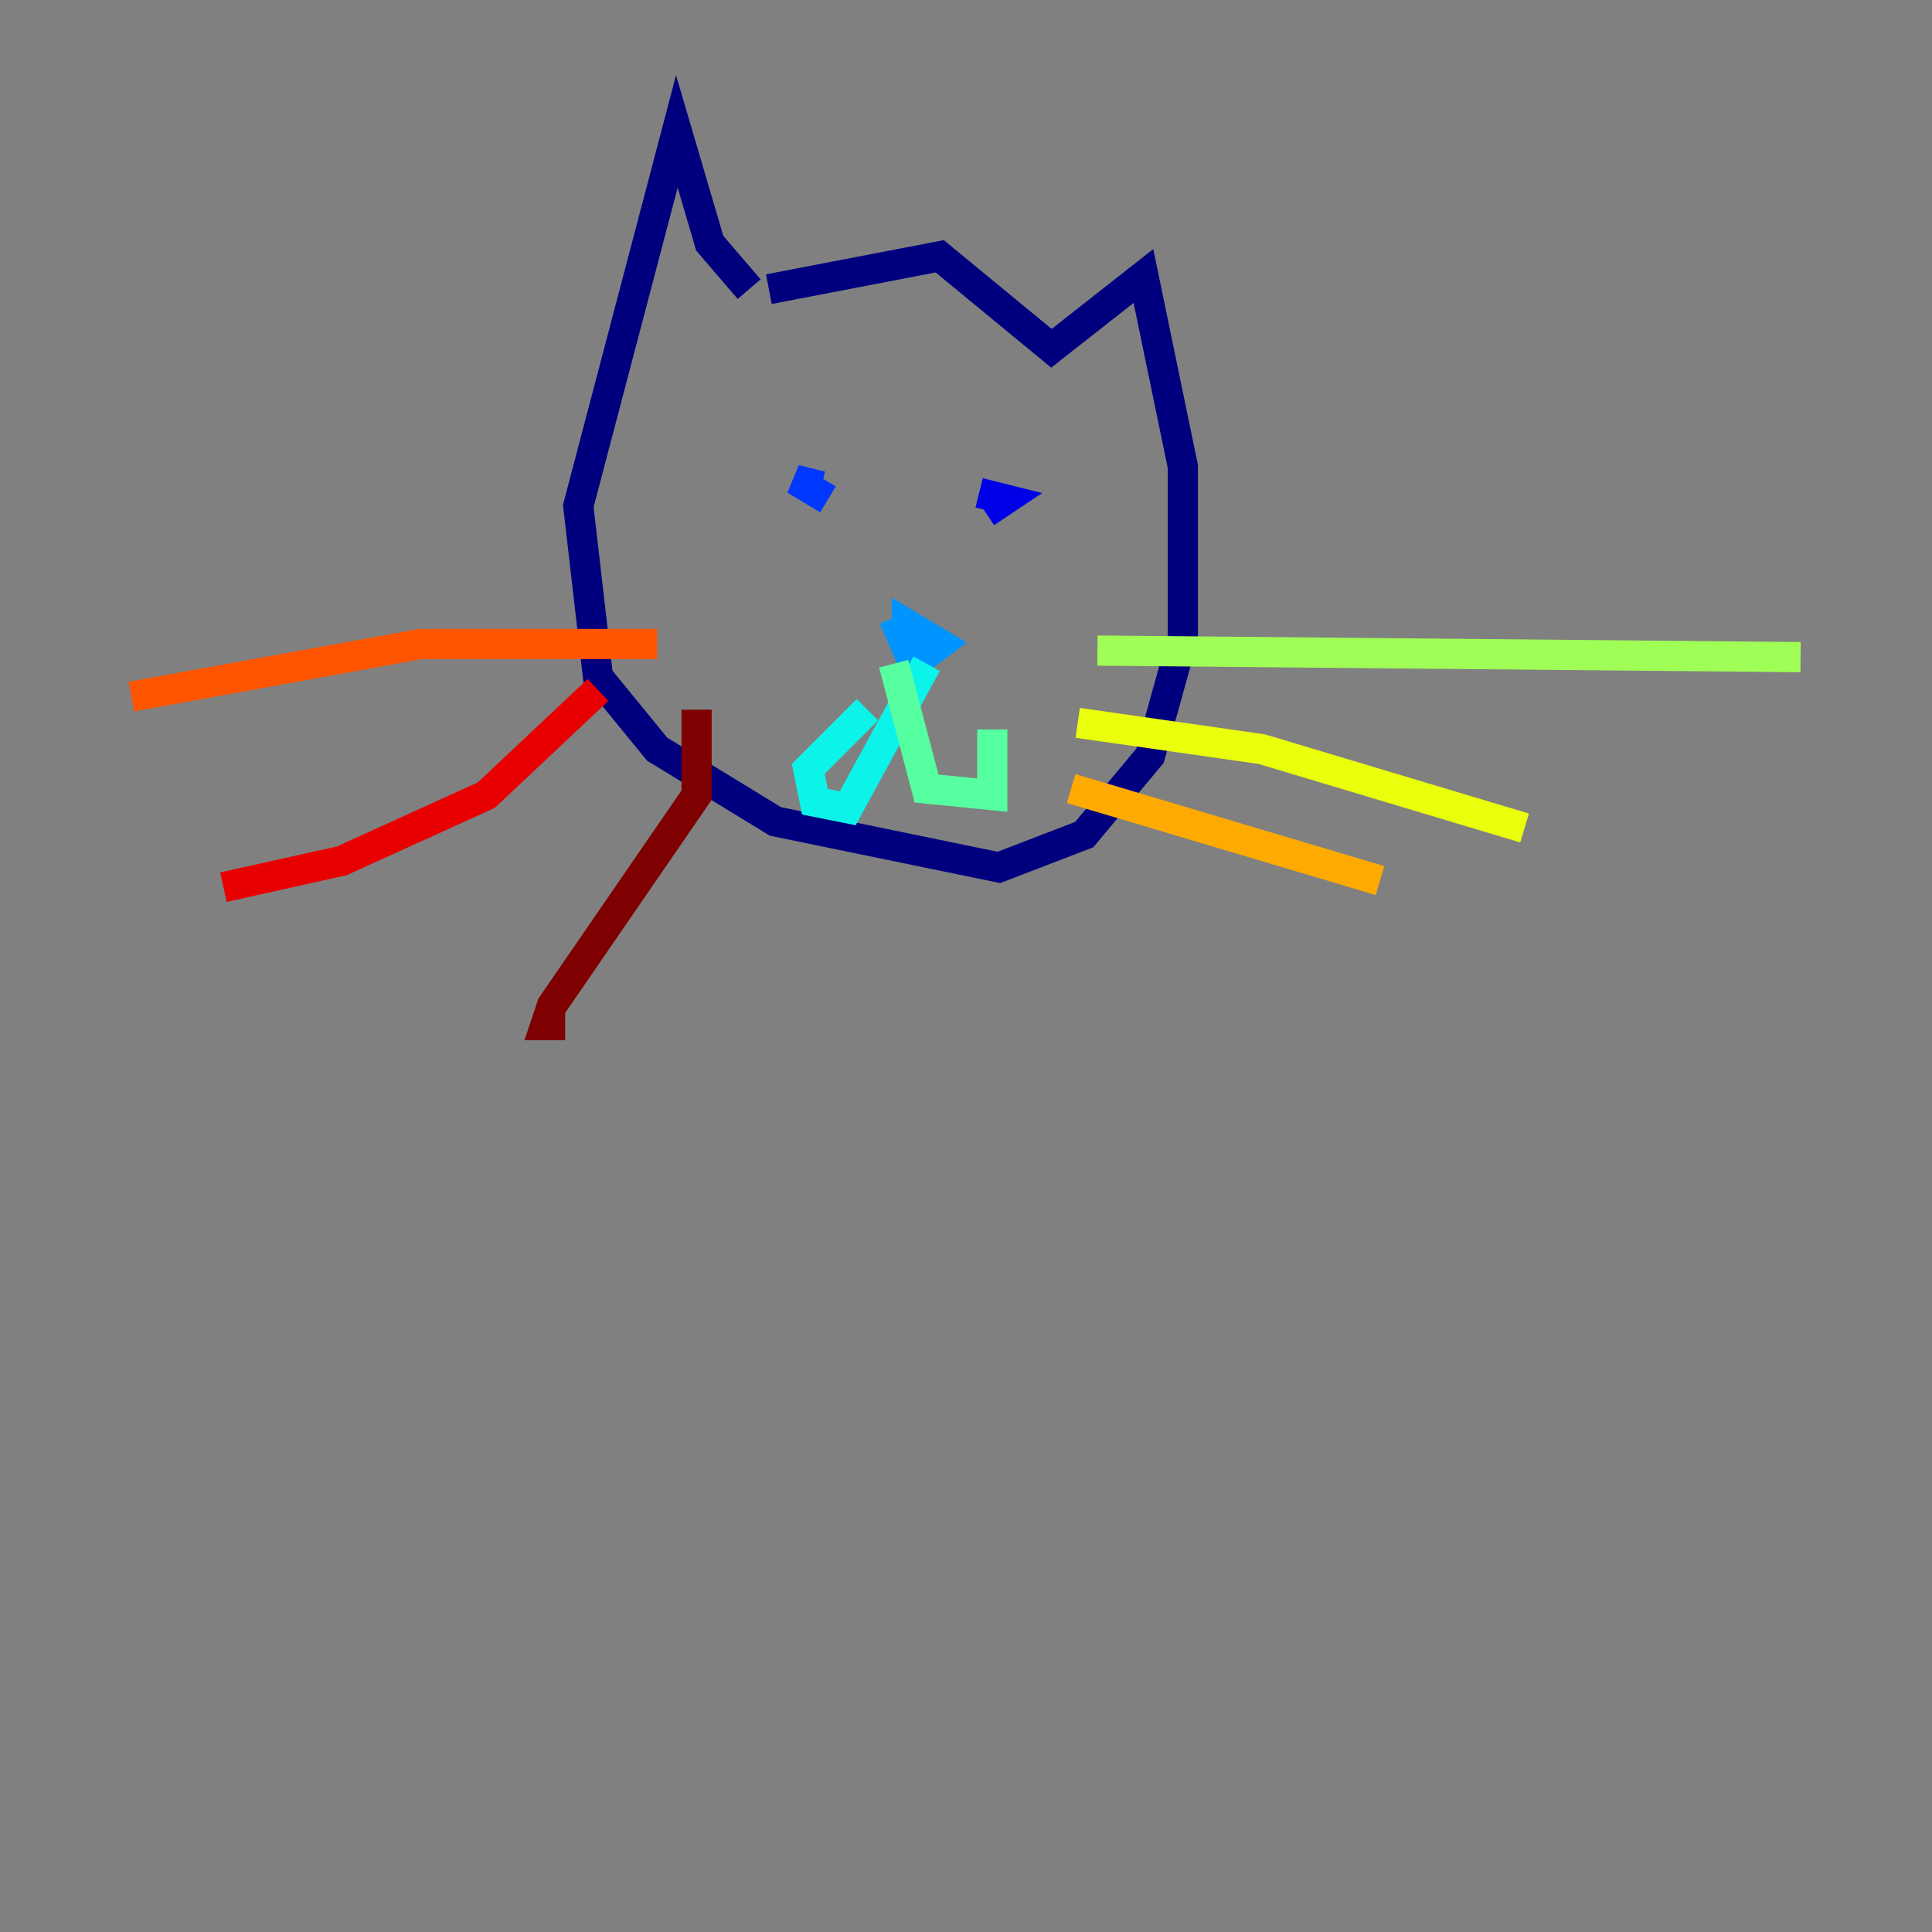 <?xml version="1.0" encoding="utf-8" ?>
<svg baseProfile="tiny" height="128" version="1.2" viewBox="0,0,128,128" width="128" xmlns="http://www.w3.org/2000/svg" xmlns:ev="http://www.w3.org/2001/xml-events" xmlns:xlink="http://www.w3.org/1999/xlink"><rect x="0" y="0" width="128" height="128" fill="#808080" stroke="none"/><defs /><polyline fill="none" points="50.939,19.157 62.258,16.98 69.66,23.075 75.755,18.286 78.367,30.912 78.367,42.231 76.191,50.068 71.837,55.292 66.177,57.469 51.374,54.422 43.537,49.633 39.619,44.843 38.313,33.524 44.843,8.707 47.02,16.109 49.633,19.157" stroke="#00007f" stroke-width="2" /><polyline fill="none" points="65.306,33.959 66.612,33.088 64.871,32.653" stroke="#0000e8" stroke-width="2" /><polyline fill="none" points="54.857,33.088 52.68,31.782 54.422,32.218" stroke="#0038ff" stroke-width="2" /><polyline fill="none" points="59.211,40.925 60.517,43.973 62.258,42.667 60.082,41.361 60.082,42.667" stroke="#0094ff" stroke-width="2" /><polyline fill="none" points="61.388,43.973 56.163,53.551 53.986,53.116 53.551,50.939 57.469,47.02" stroke="#0cf4ea" stroke-width="2" /><polyline fill="none" points="59.211,43.973 61.388,52.245 65.742,52.68 65.742,48.327" stroke="#56ffa0" stroke-width="2" /><polyline fill="none" points="72.707,43.102 119.293,43.537" stroke="#a0ff56" stroke-width="2" /><polyline fill="none" points="71.401,47.891 83.592,49.633 101.007,54.857" stroke="#eaff0c" stroke-width="2" /><polyline fill="none" points="70.966,52.245 91.429,58.34" stroke="#ffaa00" stroke-width="2" /><polyline fill="none" points="43.537,42.667 27.864,42.667 8.707,46.15" stroke="#ff5500" stroke-width="2" /><polyline fill="none" points="39.619,45.714 32.218,52.68 22.64,57.034 14.803,58.776" stroke="#e80000" stroke-width="2" /><polyline fill="none" points="46.15,47.02 46.15,52.68 36.571,66.612 36.136,67.918 37.442,67.918" stroke="#7f0000" stroke-width="2" /></svg>